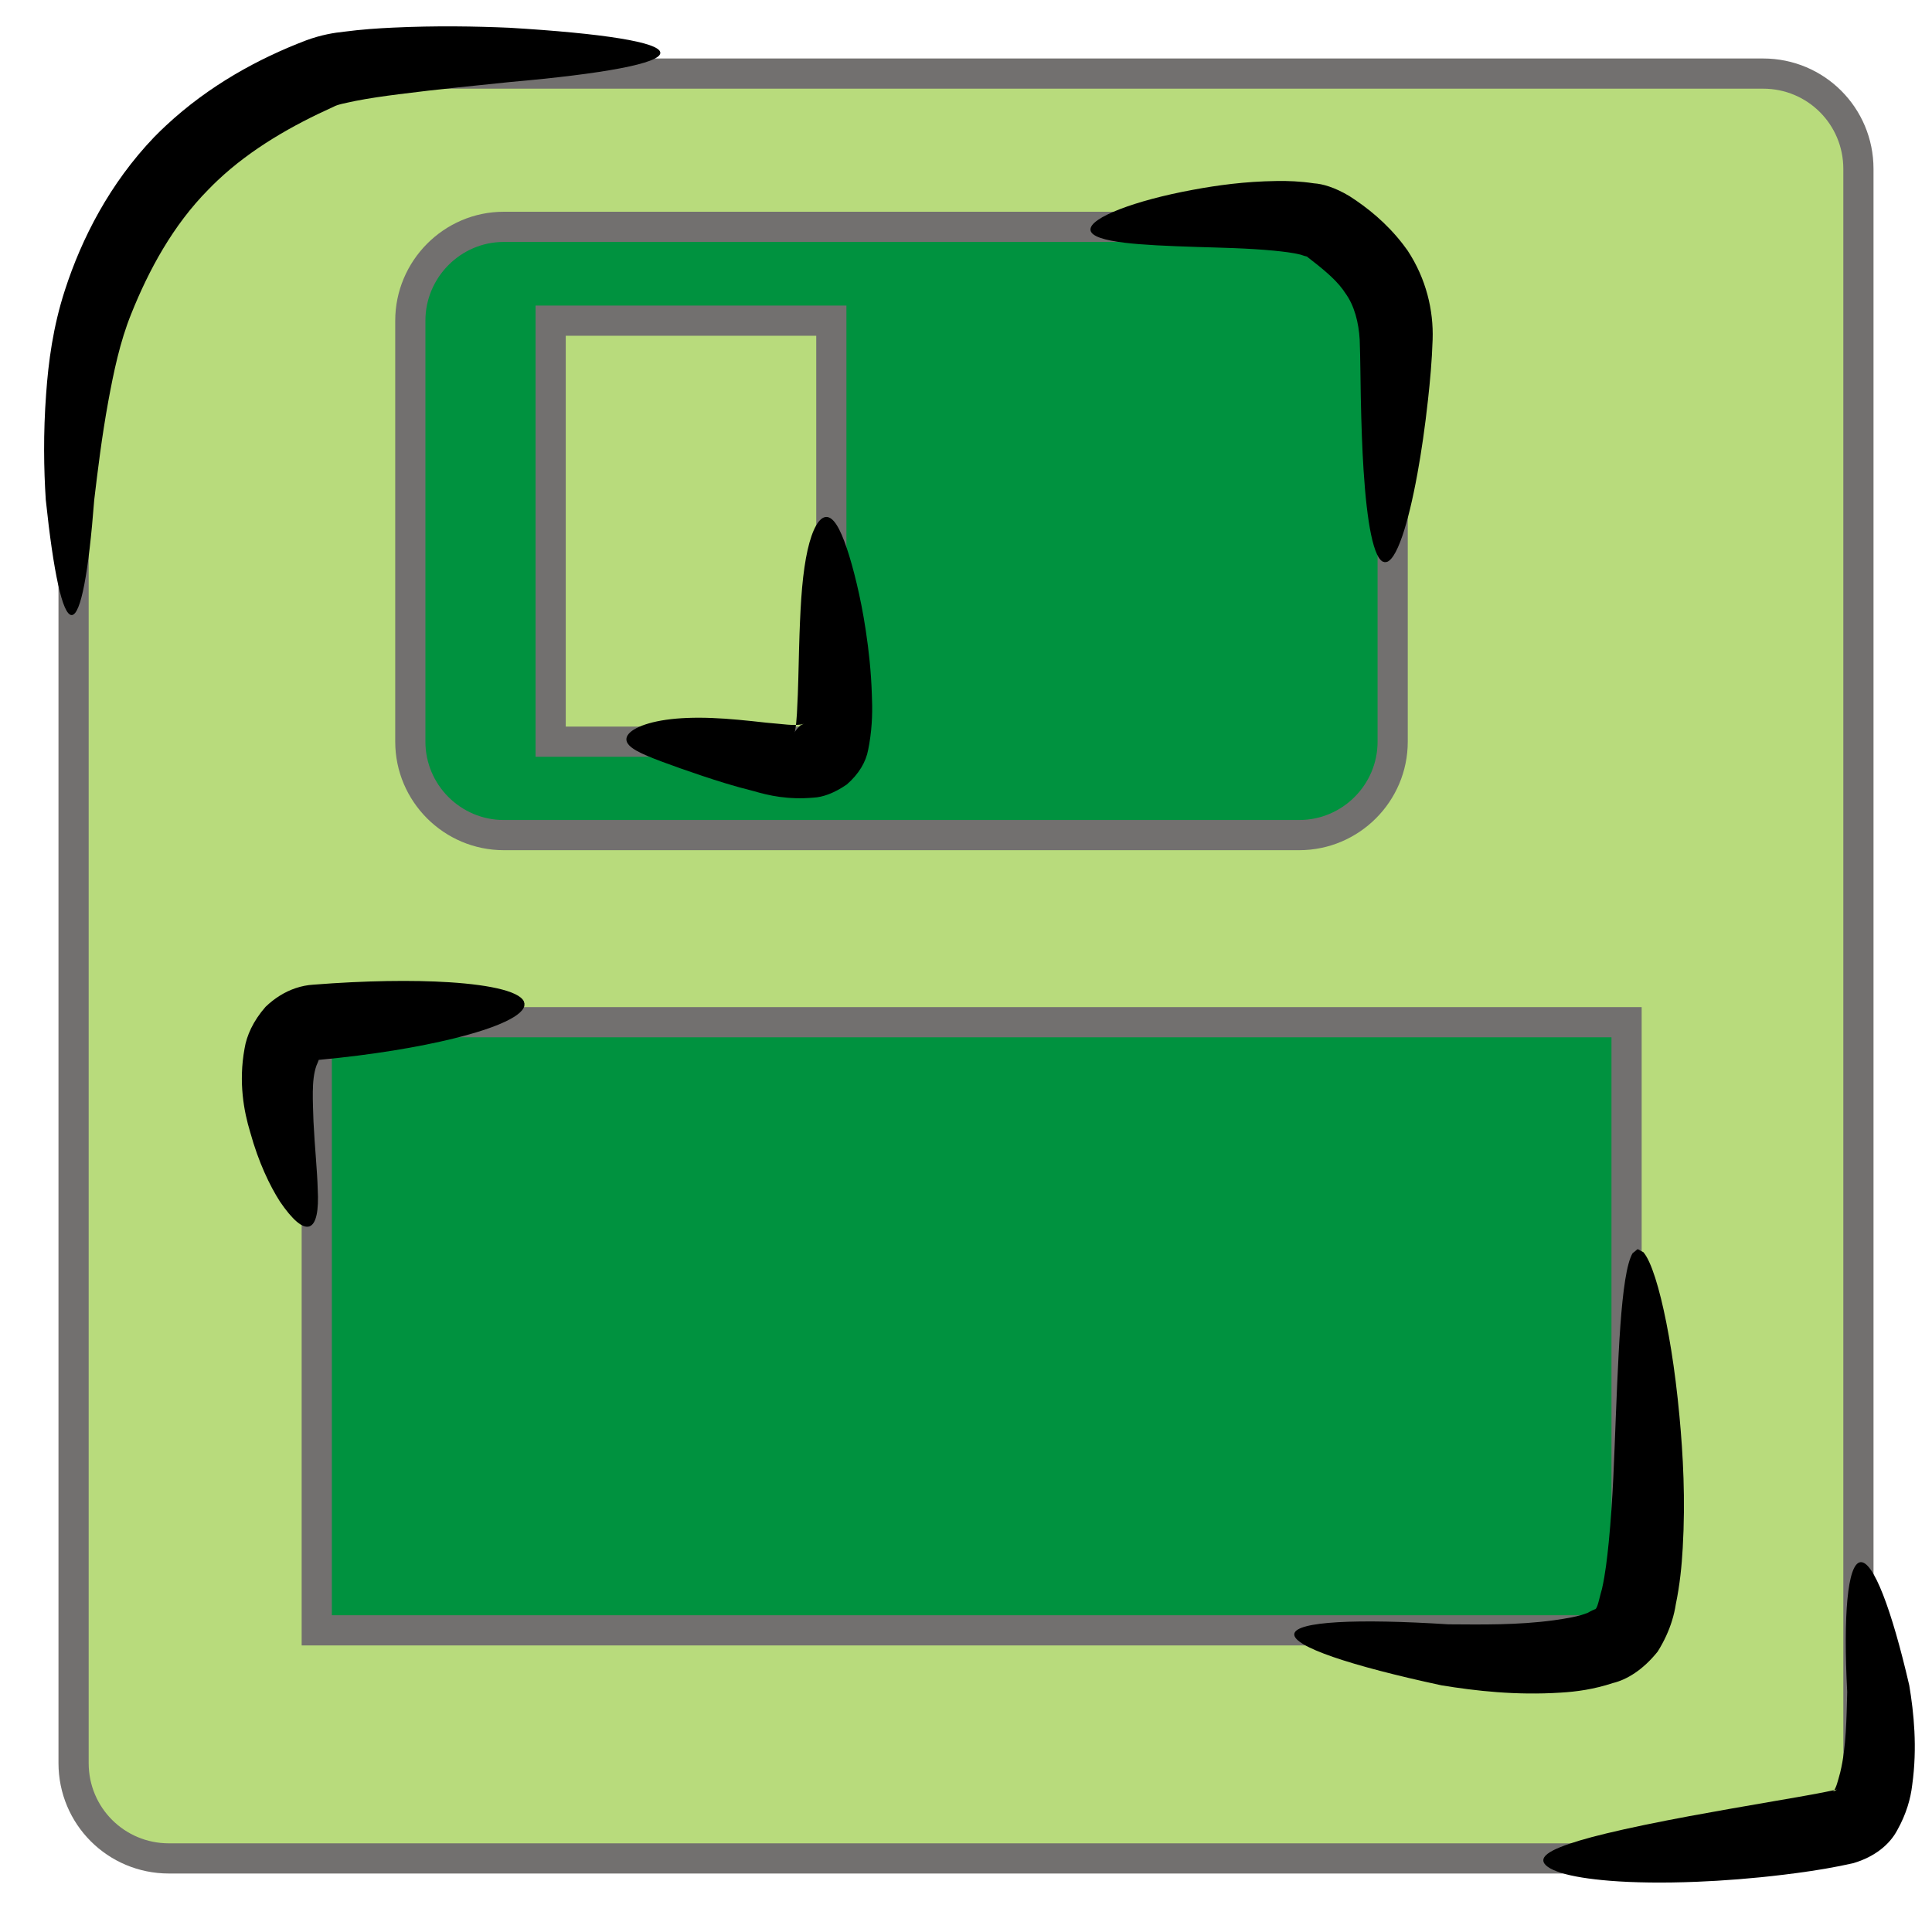 <?xml version="1.0" encoding="UTF-8" standalone="no"?>
<!-- Created with Inkscape (http://www.inkscape.org/) -->

<svg
   xmlns:dc="http://purl.org/dc/elements/1.1/"
   xmlns:cc="http://creativecommons.org/ns#"
   xmlns:rdf="http://www.w3.org/1999/02/22-rdf-syntax-ns#"
   xmlns:svg="http://www.w3.org/2000/svg"
   xmlns="http://www.w3.org/2000/svg"
   xmlns:sodipodi="http://sodipodi.sourceforge.net/DTD/sodipodi-0.dtd"
   xmlns:inkscape="http://www.inkscape.org/namespaces/inkscape"
   id="svg7384"
   version="1.1"
   inkscape:version="0.48.3.1 r9886"
   height="256"
   sodipodi:docname="media-floppy.svg"
   width="256">
  <sodipodi:namedview
     inkscape:cy="125.09409"
     inkscape:current-layer="layer9"
     inkscape:window-width="1918"
     pagecolor="#555753"
     showborder="true"
     showguides="true"
     inkscape:snap-nodes="true"
     objecttolerance="10"
     showgrid="false"
     inkscape:object-nodes="true"
     inkscape:pageshadow="2"
     inkscape:guide-bbox="true"
     inkscape:window-x="0"
     inkscape:snap-bbox="true"
     bordercolor="#666666"
     id="namedview88"
     inkscape:window-maximized="1"
     inkscape:snap-global="true"
     inkscape:window-y="25"
     gridtolerance="10"
     inkscape:zoom="2"
     inkscape:window-height="1032"
     borderopacity="1"
     guidetolerance="10"
     inkscape:cx="-79.86802"
     inkscape:bbox-paths="false"
     inkscape:snap-grids="true"
     inkscape:pageopacity="0"
     inkscape:snap-to-guides="true">
    <inkscape:grid
       visible="true"
       spacingx="1px"
       type="xygrid"
       spacingy="1px"
       id="grid4866"
       empspacing="2"
       enabled="true"
       snapvisiblegridlinesonly="true" />
  </sodipodi:namedview>
  <title
     id="title9167">Gnome Symbolic Icon Theme</title>
  <defs
     id="defs7386">
    <inkscape:path-effect
       effect="skeletal"
       id="path-effect3949"
       is_visible="true"
       pattern="M 0,5 C 0,2.24 2.24,0 5,0 7.76,0 10,2.24 10,5 10,7.76 7.76,10 5,10 2.24,10 0,7.76 0,5 z"
       copytype="single_stretched"
       prop_scale="1"
       scale_y_rel="false"
       spacing="0"
       normal_offset="0"
       tang_offset="0"
       prop_units="false"
       vertical_pattern="false"
       fuse_tolerance="0" />
    <inkscape:path-effect
       effect="skeletal"
       id="path-effect3945"
       is_visible="true"
       pattern="M 0,5 C 0,2.24 2.24,0 5,0 7.76,0 10,2.24 10,5 10,7.76 7.76,10 5,10 2.24,10 0,7.76 0,5 z"
       copytype="single_stretched"
       prop_scale="1"
       scale_y_rel="false"
       spacing="0"
       normal_offset="0"
       tang_offset="0"
       prop_units="false"
       vertical_pattern="false"
       fuse_tolerance="0" />
    <inkscape:path-effect
       effect="skeletal"
       id="path-effect3941"
       is_visible="true"
       pattern="M 0,5 C 0,2.24 2.24,0 5,0 7.76,0 10,2.24 10,5 10,7.76 7.76,10 5,10 2.24,10 0,7.76 0,5 z"
       copytype="single_stretched"
       prop_scale="1"
       scale_y_rel="false"
       spacing="0"
       normal_offset="0"
       tang_offset="0"
       prop_units="false"
       vertical_pattern="false"
       fuse_tolerance="0" />
    <inkscape:path-effect
       effect="skeletal"
       id="path-effect3933"
       is_visible="true"
       pattern="M 0,5 C 0,2.24 2.24,0 5,0 7.76,0 10,2.24 10,5 10,7.76 7.76,10 5,10 2.24,10 0,7.76 0,5 z"
       copytype="single_stretched"
       prop_scale="1"
       scale_y_rel="false"
       spacing="0"
       normal_offset="0"
       tang_offset="0"
       prop_units="false"
       vertical_pattern="false"
       fuse_tolerance="0" />
    <inkscape:path-effect
       effect="skeletal"
       id="path-effect3929"
       is_visible="true"
       pattern="M 0,5 C 0,2.24 2.24,0 5,0 7.76,0 10,2.24 10,5 10,7.76 7.76,10 5,10 2.24,10 0,7.76 0,5 z"
       copytype="single_stretched"
       prop_scale="1"
       scale_y_rel="false"
       spacing="0"
       normal_offset="0"
       tang_offset="0"
       prop_units="false"
       vertical_pattern="false"
       fuse_tolerance="0" />
    <inkscape:path-effect
       effect="skeletal"
       id="path-effect3925"
       is_visible="true"
       pattern="M 0,5 C 0,2.24 2.24,0 5,0 7.76,0 10,2.24 10,5 10,7.76 7.76,10 5,10 2.24,10 0,7.76 0,5 z"
       copytype="single_stretched"
       prop_scale="1"
       scale_y_rel="false"
       spacing="0"
       normal_offset="0"
       tang_offset="0"
       prop_units="false"
       vertical_pattern="false"
       fuse_tolerance="0" />
    <style
       type="text/css"
       id="style6754">
   
    .str1 {stroke:#1F1A17;stroke-width:1.055}
    .str2 {stroke:#1F1A17;stroke-width:2.768}
    .str0 {stroke:#72706F;stroke-width:4.152}
    .fil3 {fill:none}
    .fil1 {fill:#00923F}
    .fil2 {fill:#1F1A17}
    .fil0 {fill:#B8DB7C}
   
  </style>
    <style
       type="text/css"
       id="style6675">
   
    .str1 {stroke:#1F1A17;stroke-width:1.055}
    .str2 {stroke:#1F1A17;stroke-width:2.768}
    .str0 {stroke:#72706F;stroke-width:4.152}
    .fil3 {fill:none}
    .fil1 {fill:#00923F}
    .fil2 {fill:#1F1A17}
    .fil0 {fill:#B8DB7C}
   
  </style>
    <style
       type="text/css"
       id="style6561">
   
    .str1 {stroke:#1F1A17;stroke-width:2.768}
    .str0 {stroke:#72706F;stroke-width:4.152}
    .fil2 {fill:none}
    .fil3 {fill:#00923F}
    .fil1 {fill:#1F1A17}
    .fil0 {fill:#B8DB7C}
   
  </style>
    <style
       type="text/css"
       id="style6510">
   
    .str1 {stroke:#1F1A17;stroke-width:2.768}
    .str0 {stroke:#72706F;stroke-width:4.152}
    .fil2 {fill:none}
    .fil3 {fill:#00923F}
    .fil1 {fill:#1F1A17}
    .fil0 {fill:#B8DB7C}
   
  </style>
    <style
       type="text/css"
       id="style6355">
   
    .str1 {stroke:#1F1A17;stroke-width:1.384}
    .str2 {stroke:#1F1A17;stroke-width:2.768}
    .str0 {stroke:#72706F;stroke-width:4.152}
    .fil2 {fill:none}
    .fil0 {fill:#00923F}
    .fil1 {fill:#1F1A17}
    .fil3 {fill:#B8DB7C}
   
  </style>
    <style
       type="text/css"
       id="style6304">
   
    .str1 {stroke:#1F1A17;stroke-width:2.768}
    .str0 {stroke:#72706F;stroke-width:4.152}
    .fil2 {fill:none}
    .fil1 {fill:#1F1A17}
    .fil0 {fill:#B8DB7C}
    .fil3 {fill:#00923F;fill-rule:nonzero}
   
  </style>
    <style
       type="text/css"
       id="style6267">
   
    .str1 {stroke:#1F1A17;stroke-width:2.768}
    .str0 {stroke:#72706F;stroke-width:4.152}
    .fil3 {fill:none}
    .fil1 {fill:#00923F}
    .fil2 {fill:#1F1A17}
    .fil0 {fill:#B8DB7C}
   
  </style>
    <style
       type="text/css"
       id="style6200">
   
    .str1 {stroke:#1F1A17;stroke-width:2.768}
    .str0 {stroke:#72706F;stroke-width:4.152}
    .fil1 {fill:none}
    .fil3 {fill:#00923F}
    .fil2 {fill:#1F1A17}
    .fil0 {fill:#B8DB7C}
   
  </style>
    <style
       type="text/css"
       id="style5757">
   
    .str1 {stroke:#1F1A17;stroke-width:1.384}
    .str2 {stroke:#1F1A17;stroke-width:2.768}
    .str0 {stroke:#72706F;stroke-width:4.152}
    .str4 {stroke:#1F1A17;stroke-width:0.896}
    .str3 {stroke:#72706F;stroke-width:1.343}
    .fil2 {fill:none}
    .fil0 {fill:#00923F}
    .fil1 {fill:#1F1A17}
    .fil3 {fill:#B8DB7C}
    .fil5 {fill:#1F1A17;fill-rule:nonzero}
    .fil4 {fill:#72706F;fill-rule:nonzero}
    .fil6 {fill:#B8DB7C;fill-rule:nonzero}
   
  </style>
    <style
       type="text/css"
       id="style5720">
   
    .str2 {stroke:#1F1A17;stroke-width:1.055}
    .str1 {stroke:#1F1A17;stroke-width:2.768}
    .str0 {stroke:#72706F;stroke-width:4.152}
    .fil2 {fill:none}
    .fil3 {fill:#00923F}
    .fil1 {fill:#1F1A17}
    .fil0 {fill:#B8DB7C}
   
  </style>
    <style
       type="text/css"
       id="style5669">
   
    .str1 {stroke:#1F1A17;stroke-width:1.384}
    .str2 {stroke:#1F1A17;stroke-width:2.768}
    .str0 {stroke:#72706F;stroke-width:4.152}
    .fil2 {fill:none}
    .fil0 {fill:#00923F}
    .fil1 {fill:#1F1A17}
    .fil3 {fill:#B8DB7C}
   
  </style>
    <style
       type="text/css"
       id="style5553">
   
    .str1 {stroke:#1F1A17;stroke-width:1.384}
    .str2 {stroke:#1F1A17;stroke-width:2.768}
    .str0 {stroke:#72706F;stroke-width:4.152}
    .str4 {stroke:#1F1A17;stroke-width:0.896}
    .str3 {stroke:#72706F;stroke-width:1.343}
    .fil2 {fill:none}
    .fil0 {fill:#00923F}
    .fil1 {fill:#1F1A17}
    .fil3 {fill:#B8DB7C}
    .fil5 {fill:#1F1A17;fill-rule:nonzero}
    .fil4 {fill:#72706F;fill-rule:nonzero}
    .fil6 {fill:#B8DB7C;fill-rule:nonzero}
   
  </style>
    <style
       type="text/css"
       id="style5323">
   
    .str1 {stroke:#1F1A17;stroke-width:2.768}
    .str0 {stroke:#72706F;stroke-width:4.152}
    .fil2 {fill:none}
    .fil3 {fill:#00923F}
    .fil1 {fill:#1F1A17}
    .fil0 {fill:#B8DB7C}
   
  </style>
    <style
       type="text/css"
       id="style5252">
   
    .str2 {stroke:#1F1A17;stroke-width:1.055}
    .str1 {stroke:#1F1A17;stroke-width:2.768}
    .str0 {stroke:#72706F;stroke-width:4.152}
    .fil2 {fill:none}
    .fil3 {fill:#00923F}
    .fil1 {fill:#1F1A17}
    .fil0 {fill:#B8DB7C}
   
  </style>
    <style
       type="text/css"
       id="style5138">
   
    .str1 {stroke:#1F1A17;stroke-width:2.768}
    .str0 {stroke:#72706F;stroke-width:4.152}
    .fil2 {fill:none}
    .fil3 {fill:#00923F}
    .fil1 {fill:#1F1A17}
    .fil0 {fill:#B8DB7C}
   
  </style>
    <style
       type="text/css"
       id="style5094">
   
    .str1 {stroke:#1F1A17;stroke-width:2.768}
    .str0 {stroke:#72706F;stroke-width:4.152}
    .fil2 {fill:none}
    .fil3 {fill:#00923F}
    .fil1 {fill:#1F1A17}
    .fil0 {fill:#B8DB7C}
   
  </style>
    <style
       type="text/css"
       id="style4976">
   
    .str1 {stroke:#1F1A17;stroke-width:2.768}
    .str0 {stroke:#72706F;stroke-width:4.152}
    .fil2 {fill:none}
    .fil3 {fill:#00923F}
    .fil1 {fill:#1F1A17}
    .fil0 {fill:#B8DB7C}
   
  </style>
    <style
       type="text/css"
       id="style4790">
   
    .str0 {stroke:#1F1A17;stroke-width:1.842}
    .str1 {stroke:#72706F;stroke-width:2.764}
    .fil3 {fill:none}
    .fil4 {fill:#00923F}
    .fil2 {fill:#1F1A17}
    .fil0 {fill:#B8DB7C}
    .fil1 {fill:#72706F;fill-rule:nonzero}
   
  </style>
    <style
       type="text/css"
       id="style4604">
   
    .str0 {stroke:#1F1A17;stroke-width:1.842}
    .str1 {stroke:#72706F;stroke-width:2.764}
    .fil3 {fill:none}
    .fil4 {fill:#00923F}
    .fil2 {fill:#1F1A17}
    .fil0 {fill:#B8DB7C}
    .fil1 {fill:#72706F;fill-rule:nonzero}
   
  </style>
    <style
       type="text/css"
       id="style4418">
   
    .str0 {stroke:#1F1A17;stroke-width:1.842}
    .str1 {stroke:#72706F;stroke-width:2.764}
    .fil3 {fill:none}
    .fil4 {fill:#00923F}
    .fil2 {fill:#1F1A17}
    .fil0 {fill:#B8DB7C}
    .fil1 {fill:#72706F;fill-rule:nonzero}
   
  </style>
    <style
       type="text/css"
       id="style4232">
   
    .str0 {stroke:#1F1A17;stroke-width:1.842}
    .str1 {stroke:#72706F;stroke-width:2.764}
    .fil3 {fill:none}
    .fil4 {fill:#00923F}
    .fil2 {fill:#1F1A17}
    .fil0 {fill:#B8DB7C}
    .fil1 {fill:#72706F;fill-rule:nonzero}
   
  </style>
    <style
       type="text/css"
       id="style4181">
   
    .str1 {stroke:#1F1A17;stroke-width:2.768}
    .str0 {stroke:#72706F;stroke-width:4.152}
    .fil2 {fill:none}
    .fil3 {fill:#00923F}
    .fil1 {fill:#1F1A17}
    .fil0 {fill:#B8DB7C}
   
  </style>
    <style
       type="text/css"
       id="style4130">
   
    .str1 {stroke:#1F1A17;stroke-width:2.768}
    .str0 {stroke:#72706F;stroke-width:4.152}
    .fil2 {fill:none}
    .fil3 {fill:#00923F}
    .fil1 {fill:#1F1A17}
    .fil0 {fill:#B8DB7C}
   
  </style>
    <style
       type="text/css"
       id="style4086">
   
    .str1 {stroke:#1F1A17;stroke-width:2.344}
    .str0 {stroke:#72706F;stroke-width:3.516}
    .fil3 {fill:none}
    .fil2 {fill:#1F1A17}
    .fil0 {fill:#00923F;fill-rule:nonzero}
    .fil1 {fill:#B8DB7C;fill-rule:nonzero}
   
  </style>
    <style
       type="text/css"
       id="style4042">
   
    .str1 {stroke:#1F1A17;stroke-width:2.768}
    .str0 {stroke:#72706F;stroke-width:4.152}
    .fil2 {fill:none}
    .fil3 {fill:#00923F}
    .fil1 {fill:#1F1A17}
    .fil0 {fill:#B8DB7C}
   
  </style>
    <style
       type="text/css"
       id="style3998">
   
    .str1 {stroke:#1F1A17;stroke-width:2.768}
    .str0 {stroke:#72706F;stroke-width:4.152}
    .fil2 {fill:none}
    .fil3 {fill:#00923F}
    .fil1 {fill:#1F1A17}
    .fil0 {fill:#B8DB7C}
   
  </style>
    <style
       type="text/css"
       id="style3926">
   
    .str2 {stroke:#1F1A17;stroke-width:1.055}
    .str3 {stroke:#1F1A17;stroke-width:1.384}
    .str1 {stroke:#1F1A17;stroke-width:2.768}
    .str0 {stroke:#72706F;stroke-width:4.152}
    .fil0 {fill:none}
    .fil3 {fill:#00923F}
    .fil1 {fill:#1F1A17}
    .fil2 {fill:#B8DB7C}
   
  </style>
    <style
       type="text/css"
       id="style3858">
   
    .str1 {stroke:#1F1A17;stroke-width:2.768}
    .str0 {stroke:#72706F;stroke-width:4.152}
    .fil1 {fill:none}
    .fil3 {fill:#00923F}
    .fil2 {fill:#1F1A17}
    .fil0 {fill:#B8DB7C}
   
  </style>
    <style
       type="text/css"
       id="style3804">
   
    .str1 {stroke:#1F1A17;stroke-width:2.768}
    .str0 {stroke:#72706F;stroke-width:4.152}
    .fil1 {fill:none}
    .fil3 {fill:#00923F}
    .fil2 {fill:#1F1A17}
    .fil0 {fill:#B8DB7C}
   
  </style>
    <style
       type="text/css"
       id="style3714">
   
    .str3 {stroke:#1F1A17;stroke-width:1.055}
    .str1 {stroke:#72706F;stroke-width:2.442}
    .str2 {stroke:#1F1A17;stroke-width:2.768}
    .str0 {stroke:#72706F;stroke-width:4.152}
    .fil3 {fill:none}
    .fil1 {fill:#00923F}
    .fil2 {fill:#1F1A17}
    .fil0 {fill:#B8DB7C}
   
  </style>
    <style
       type="text/css"
       id="style3646">
   
    .str1 {stroke:#1F1A17;stroke-width:2.768}
    .str0 {stroke:#72706F;stroke-width:4.152}
    .fil1 {fill:none}
    .fil3 {fill:#00923F}
    .fil2 {fill:#1F1A17}
    .fil0 {fill:#B8DB7C}
   
  </style>
    <style
       type="text/css"
       id="style3592">
   
    .str1 {stroke:#1F1A17;stroke-width:2.768}
    .str0 {stroke:#72706F;stroke-width:4.152}
    .fil1 {fill:none}
    .fil3 {fill:#00923F}
    .fil2 {fill:#1F1A17}
    .fil0 {fill:#B8DB7C}
   
  </style>
    <style
       type="text/css"
       id="style3502">
   
    .str3 {stroke:#1F1A17;stroke-width:1.055}
    .str1 {stroke:#72706F;stroke-width:2.442}
    .str2 {stroke:#1F1A17;stroke-width:2.768}
    .str0 {stroke:#72706F;stroke-width:4.152}
    .fil3 {fill:none}
    .fil1 {fill:#00923F}
    .fil2 {fill:#1F1A17}
    .fil0 {fill:#B8DB7C}
   
  </style>
    <style
       type="text/css"
       id="style3435">
   
    .str1 {stroke:#1F1A17;stroke-width:2.768}
    .str0 {stroke:#72706F;stroke-width:4.152}
    .fil1 {fill:none}
    .fil3 {fill:#00923F}
    .fil2 {fill:#1F1A17}
    .fil0 {fill:#B8DB7C}
   
  </style>
    <style
       type="text/css"
       id="style3319">
   
    .str1 {stroke:#1F1A17;stroke-width:1.384}
    .str2 {stroke:#1F1A17;stroke-width:2.768}
    .str0 {stroke:#72706F;stroke-width:4.152}
    .str4 {stroke:#1F1A17;stroke-width:0.896}
    .str3 {stroke:#72706F;stroke-width:1.343}
    .fil2 {fill:none}
    .fil0 {fill:#00923F}
    .fil1 {fill:#1F1A17}
    .fil3 {fill:#B8DB7C}
    .fil5 {fill:#1F1A17;fill-rule:nonzero}
    .fil4 {fill:#72706F;fill-rule:nonzero}
    .fil6 {fill:#B8DB7C;fill-rule:nonzero}
   
  </style>
    <style
       type="text/css"
       id="style3203">
   
    .str1 {stroke:#1F1A17;stroke-width:1.384}
    .str2 {stroke:#1F1A17;stroke-width:2.768}
    .str0 {stroke:#72706F;stroke-width:4.152}
    .str4 {stroke:#1F1A17;stroke-width:0.896}
    .str3 {stroke:#72706F;stroke-width:1.343}
    .fil2 {fill:none}
    .fil0 {fill:#00923F}
    .fil1 {fill:#1F1A17}
    .fil3 {fill:#B8DB7C}
    .fil5 {fill:#1F1A17;fill-rule:nonzero}
    .fil4 {fill:#72706F;fill-rule:nonzero}
    .fil6 {fill:#B8DB7C;fill-rule:nonzero}
   
  </style>
    <style
       type="text/css"
       id="style3135">
   
    .str1 {stroke:#1F1A17;stroke-width:2.768}
    .str0 {stroke:#72706F;stroke-width:4.152}
    .fil1 {fill:none}
    .fil3 {fill:#00923F}
    .fil2 {fill:#1F1A17}
    .fil0 {fill:#B8DB7C}
   
  </style>
    <style
       type="text/css"
       id="style3081">
   
    .str1 {stroke:#1F1A17;stroke-width:2.768}
    .str0 {stroke:#72706F;stroke-width:4.152}
    .fil1 {fill:none}
    .fil3 {fill:#00923F}
    .fil2 {fill:#1F1A17}
    .fil0 {fill:#B8DB7C}
   
  </style>
    <style
       type="text/css"
       id="style2991">
   
    .str3 {stroke:#1F1A17;stroke-width:1.055}
    .str1 {stroke:#72706F;stroke-width:2.442}
    .str2 {stroke:#1F1A17;stroke-width:2.768}
    .str0 {stroke:#72706F;stroke-width:4.152}
    .fil3 {fill:none}
    .fil1 {fill:#00923F}
    .fil2 {fill:#1F1A17}
    .fil0 {fill:#B8DB7C}
   
  </style>
  </defs>
  <g
     transform="translate(-281,-17)"
     inkscape:groupmode="layer"
     id="layer9"
     inkscape:label="status"
     style="display:inline">
    <path
       style="fill:#b8db7c;fill-opacity:1;stroke:#72706f;stroke-width:4;stroke-miterlimit:4;stroke-opacity:1;stroke-dashoffset:0;stroke-dasharray:none"
       d="m 323.377,26.75 191.246,0 c 6.995,0 12.627,5.632 12.627,12.627 l 0,211.246 c 0,6.995 -5.632,12.627 -12.627,12.627 l -211.246,0 c -6.995,0 -12.627,-5.632 -12.627,-12.627 l 0,-191.246 C 290.75,52.382 316.382,26.75 323.377,26.75 z"
       id="rect3858"
       inkscape:connector-curvature="0"
       sodipodi:nodetypes="sssssssss" />
    <path
       style="fill:#00923f;fill-opacity:1;fill-rule:nonzero;stroke:#72706f;stroke-width:4;stroke-miterlimit:4;stroke-opacity:1;stroke-dasharray:none"
       d="m 496.529,152.448 -173.557,0 0,80.58 173.557,0 0,-80.58 z"
       id="path17"
       sodipodi:nodetypes="ccccc"
       inkscape:connector-curvature="0" />
    <path
       style="fill:#00923f;fill-opacity:1;fill-rule:nonzero;stroke:#72706f;stroke-width:4;stroke-miterlimit:4;stroke-opacity:1;stroke-dasharray:none"
       d="m 347.749,47.058 c -6.818,0 -12.38,5.612 -12.38,12.43 l 0,55.786 c 0,6.818 5.562,12.38 12.38,12.38 l 105.407,0 c 6.818,0 12.38,-5.562 12.38,-12.38 l 0,-55.786 c 0,-6.818 -5.562,-12.43 -12.38,-12.43 l -105.407,0 z m 6.215,12.43 37.191,0 0,55.786 -37.191,0 0,-55.786 z"
       id="path13"
       inkscape:connector-curvature="0" />
    <path
       style="fill:#000000;fill-rule:evenodd;stroke:none"
       d="M 9.5,81.5 C 8.279,81.518 7.074,75.789 6.065,66.217 5.807,62.196 5.719,57.46 6.116,52.146 6.413,47.985 7.012,43.334 8.609,38.422 c 5e-7,-2e-6 1.1e-6,-4e-6 1.6e-6,-5e-6 1.112,-3.431 2.591,-6.949 4.533,-10.389 1.942,-3.44 4.347,-6.801 7.297,-9.879 0.506,-0.517 1.025,-1.022 1.555,-1.516 5.709,-5.322 12.278,-8.89 18.565,-11.287 2.002,-0.74 3.714,-1.015 5.066,-1.154 2.255,-0.296 4.399,-0.442 6.425,-0.536 5.745,-0.271 10.943,-0.177 15.473,0.018 12.312,0.741 19.95,1.909 19.977,3.315 0,3e-7 0,6e-7 0,9e-7 0,1e-7 0,3e-7 0,5e-7 0,10e-8 0,3e-7 0,4e-7 0,3e-7 0,6e-7 0,9e-7 0,2e-7 0,3e-7 0,5e-7 0,1e-7 0,2e-7 0,4e-7 0,6e-7 0,1.5e-6 0,2.4e-6 0,5e-7 0,1e-6 0,1.5e-6 0,4e-7 0,9e-7 0,1.4e-6 0,9e-7 0,1.8e-6 0,2.7e-6 C 87.5,7 87.5,7 87.5,7 c 0,0 7e-6,2.2e-6 2e-6,0.006 0,9e-7 0,1.8e-6 0,2.7e-6 0,5e-7 0,9e-7 0,1.4e-6 0,5e-7 0,1e-6 0,1.5e-6 0,9e-7 0,1.8e-6 0,2.7e-6 0,-2e-7 0,0 0,1e-7 0,10e-8 0,3e-7 0,4e-7 0,3e-7 0,6e-7 0,9e-7 0,2e-7 0,3e-7 0,5e-7 0,2e-7 0,3e-7 0,5e-7 0,3e-7 0,6e-7 0,9e-7 -0.015,1.406 -7.627,2.78 -19.819,3.853 -4.448,0.47 -9.476,0.937 -14.865,1.632 -1.919,0.248 -3.838,0.513 -5.715,0.882 -1.31,0.289 -2.337,0.453 -2.906,0.776 -5.41,2.437 -10.882,5.529 -15.374,9.771 -0.417,0.394 -0.822,0.795 -1.216,1.203 -4.68,4.724 -7.888,10.651 -10.213,16.455 0,2e-6 -1e-6,3e-6 -1e-6,4e-6 -1.516,3.752 -2.336,7.762 -3.045,11.603 -0.873,4.789 -1.405,9.222 -1.863,13.07 -0.728,9.482 -1.762,15.231 -2.984,15.249 z"
       id="path3923"
       inkscape:path-effect="#path-effect3925"
       inkscape:original-d="M 9.5,81.5 C 9.5,81.5 7.7309252,54.666441 13,40 18.345884,25.119761 27.25366,16 42.37683,9.75 49.516147,6.7995122 87.5,7 87.5,7"
       inkscape:connector-curvature="0"
       transform="translate(281,17)"
       sodipodi:nodetypes="cssc" />
    <path
       style="fill:#000000;fill-rule:evenodd;stroke:none"
       d="m 246.5,207 c 1.703,-0.241 4.151,6.219 6.488,16.321 0.308,1.843 0.572,3.871 0.681,6.081 0.108,2.21 0.061,4.602 -0.296,7.152 -0.2,1.712 -0.747,3.759 -1.979,5.959 -1.01,1.9 -2.966,3.518 -5.81,4.363 -0.592,0.134 -1.186,0.26 -1.781,0.378 -2.585,0.514 -5.077,0.865 -7.44,1.151 -4.117,0.503 -8.011,0.797 -11.563,0.941 -4.401,0.178 -8.31,0.12 -11.487,-0.134 0,0 0,0 0,0 -2.721,-0.219 -4.956,-0.577 -6.478,-1.057 C 205.311,247.676 204.5,247.095 204.5,246.5 c 0,-0.595 0.797,-1.157 2.222,-1.734 1.425,-0.577 3.477,-1.191 6.107,-1.822 0,0 0,0 0,0 3.027,-0.733 6.754,-1.5 10.997,-2.291 3.425,-0.638 7.166,-1.284 11.108,-1.966 2.302,-0.4 4.625,-0.784 6.919,-1.24 0.528,-0.105 1.049,-0.213 1.564,-0.324 -0.553,0.336 -0.659,0.262 -0.472,0.21 0.365,-0.406 0.579,-1.33 0.9,-2.503 0.413,-1.71 0.61,-3.492 0.725,-5.285 0.115,-1.793 0.15,-3.595 0.195,-5.342 -0.53,-10.126 0.033,-16.963 1.736,-17.204 z"
       id="path3927"
       inkscape:path-effect="#path-effect3929"
       inkscape:original-d="m 246.5,207 c 0,0 7,33 -2,35 -9,2 -31.5,4.5 -40,4.5"
       inkscape:connector-curvature="0"
       transform="translate(281,17)" />
    <path
       style="fill:#000000;fill-rule:evenodd;stroke:none"
       d="m 41,162.5 c -0.915,0.313 -2.283,-0.902 -3.907,-3.287 -1.349,-2.112 -2.834,-5.192 -3.936,-9.179 -0.433,-1.426 -0.815,-3.058 -0.998,-4.908 -0.183,-1.85 -0.167,-3.919 0.245,-6.179 0.273,-1.703 1.123,-3.642 2.785,-5.536 1.207,-1.164 2.565,-1.996 3.984,-2.474 0.786,-0.265 1.582,-0.418 2.371,-0.464 6.847,-0.537 13.117,-0.629 17.978,-0.319 0,0 0,0 0,0 2.903,0.185 5.302,0.512 7.02,0.967 0,0 0,0 0,0 0.901,0.239 1.615,0.513 2.116,0.821 0,0 0,0 0,0 0.255,0.157 0.455,0.322 0.596,0.496 0,0 0,0 0,0 0,0 0,0 0,0 0.071,0.088 0.128,0.178 0.169,0.269 0,0 1e-6,0 1e-6,0 0,0 0,0 0,0 0.029,0.142 0.048,0.215 0.06,0.253 0,0 0,0 0,0 0.012,0.037 0.017,0.04 0.017,0.04 0,0 0,0 0,0 0,0 0,0 0,0 10e-7,0 10e-7,0 10e-7,0 0,0 0,0 0,0 0,0 0,0 0,0 0,0 0,0 0,0 6.9e-5,2e-5 5.2e-5,2e-5 5.2e-5,2e-5 0,0 1.7e-5,0 -4.8e-5,3e-5 0,0 0,0 0,0 0,0 0,0 0,0 0,0 0,0 0,0 0,0 0,0 0,0 0,0 0,0 0,0 0,0 0,0 0,0 -6.87e-4,3.5e-4 -0.005,0.004 -0.01,0.043 0,0 0,0 0,0 -0.005,0.039 -0.011,0.115 -0.014,0.26 0,0 0,0 0,0 0,0 0,0 0,0 -0.024,0.098 -0.063,0.196 -0.117,0.295 0,0 0,0 0,0 0,0 0,0 0,0 -0.108,0.197 -0.275,0.395 -0.497,0.596 0,0 0,0 0,0 -0.438,0.393 -1.091,0.791 -1.935,1.188 0,0 0,0 0,0 -1.609,0.757 -3.913,1.508 -6.738,2.206 0,0 0,0 0,0 -4.73,1.169 -10.927,2.195 -17.789,2.837 -0.059,0.027 -0.113,0.04 -0.147,0.041 -0.062,8.3e-4 -0.058,-0.041 0.088,-0.112 -0.047,-0.135 -0.14,0.25 -0.409,0.842 -0.358,1.001 -0.462,2.176 -0.482,3.44 -0.019,1.264 0.047,2.617 0.088,3.968 0.174,3.489 0.504,6.586 0.562,8.971 0.155,2.82 -0.186,4.613 -1.1,4.926 z"
       id="path3931"
       inkscape:path-effect="#path-effect3933"
       inkscape:original-d="m 41,162.5 c 0,0 -10.05704,-26.10304 0.97148,-27.05152 C 53,134.5 69.5,133 69.5,133"
       inkscape:connector-curvature="0"
       transform="translate(281,17)" />
    <path
       style="fill:#000000;fill-rule:evenodd;stroke:none"
       d="m 83,98 c -0.021,-0.519 0.426,-1.045 1.321,-1.512 0.894,-0.467 2.237,-0.868 3.939,-1.113 1.703,-0.245 3.763,-0.327 6.035,-0.24 2.272,0.086 4.753,0.343 7.287,0.628 2.077,0.156 3.8,0.486 4.834,0.164 0.205,-0.142 0.137,-0.037 -0.389,0.212 -0.498,0.514 -0.76,0.819 -0.76,1.089 0.032,-0.135 0.061,-0.273 0.087,-0.415 0.251,-1.351 0.271,-2.986 0.36,-4.784 0.102,-2.736 0.133,-5.412 0.222,-7.925 0.08,-2.235 0.178,-4.347 0.348,-6.248 0.17,-1.901 0.413,-3.589 0.728,-4.983 C 107.642,70.084 108.549,68.5 109.5,68.5 c 0.951,0 1.822,1.528 2.701,4.131 0.44,1.302 0.885,2.878 1.32,4.71 0.435,1.831 0.861,3.919 1.206,6.251 0.383,2.537 0.701,5.363 0.798,8.441 0.086,1.865 0.082,4.049 -0.337,6.508 -0.044,0.259 -0.093,0.52 -0.146,0.782 -0.295,1.649 -1.257,3.255 -2.841,4.627 -1.678,1.159 -3.197,1.683 -4.414,1.741 -3.371,0.296 -5.944,-0.283 -7.849,-0.848 -2.652,-0.654 -4.976,-1.399 -7.001,-2.077 -2.025,-0.678 -3.754,-1.292 -5.197,-1.83 C 86.298,100.398 85.139,99.929 84.32,99.461 83.5,98.993 83.021,98.519 83,98 z"
       id="path3939"
       inkscape:path-effect="#path-effect3941"
       inkscape:original-d="m 83,98 c 12.5,-0.5 25.8092,6.5485 27.1546,0.27425 C 111.5,92 109.5,76 109.5,68.5"
       inkscape:connector-curvature="0"
       transform="translate(281,17)" />
    <path
       style="fill:#000000;fill-rule:evenodd;stroke:none"
       d="m 171.5,216.5 c 0.231,-1.662 8.304,-2.04 20.43,-1.268 4.368,0.029 9.153,0.114 13.956,-0.536 1.715,-0.246 3.277,-0.492 4.523,-1.001 0.823,-0.498 1.351,-0.577 0.996,-0.477 0.192,-0.171 0.321,-0.603 0.486,-1.243 0.106,-0.414 0.227,-0.911 0.387,-1.469 0.434,-1.935 0.672,-4.003 0.886,-6.132 0,0 0,0 0,0 0.575,-5.833 0.728,-11.445 0.932,-16.492 0,0 0,0 0,0 0.25,-6.247 0.487,-11.548 0.886,-15.421 0,0 0,0 0,0 0.218,-2.12 0.482,-3.809 0.804,-4.994 0,0 0,0 0,0 0.166,-0.611 0.348,-1.087 0.547,-1.419 0,0 0,0 0,0 0,0 0,0 0,0 0.256,-0.182 0.404,-0.316 0.496,-0.406 0,0 0,0 0,0 0,0 0,0 0,0 0.085,-0.049 0.128,-0.084 0.15,-0.107 0,0 0,0 0,0 0.011,-0.011 0.016,-0.02 0.018,-0.026 0.002,-0.009 0.002,-0.009 0.002,-0.009 0,0 1e-5,-1e-5 0.003,-2.8e-4 0.004,0.014 0.011,0.021 0.024,0.03 0,0 0,0 0,0 0.025,0.019 0.074,0.045 0.167,0.078 0,0 0,0 0,0 0,0 0,0 0,0 0.107,0.072 0.277,0.179 0.561,0.313 0,0 0,0 0,0 0,0 0,0 0,0 0.255,0.293 0.517,0.735 0.783,1.315 0,0 0,0 0,0 0.515,1.124 1.046,2.77 1.561,4.864 0,0 0,0 0,0 0.941,3.824 1.845,9.152 2.438,15.552 0,0 0,0 0,0 0.481,5.138 0.805,11.038 0.432,17.478 0,0 0,0 0,0 -0.13,2.335 -0.375,4.841 -0.922,7.472 -0.102,0.665 -0.265,1.407 -0.517,2.21 -0.389,1.241 -0.987,2.608 -1.877,4.026 -1.966,2.463 -4.123,3.735 -5.926,4.172 -2.506,0.828 -4.844,1.151 -6.92,1.27 -5.965,0.385 -11.27,-0.229 -15.785,-0.961 -12.052,-2.589 -19.753,-5.158 -19.522,-6.821 z"
       id="path3943"
       inkscape:path-effect="#path-effect3945"
       inkscape:original-d="m 171.5,216.5 c 0,0 38.55704,7.55702 44.02852,-0.47149 C 221,208 217,165.5 217,165.5"
       inkscape:connector-curvature="0"
       transform="translate(281,17)" />
    <path
       style="fill:#000000;fill-rule:evenodd;stroke:none"
       d="m 144.5,30.5 c -0.008,-0.054 -0.009,-0.109 -0.003,-0.165 0,0 0,0 0,-1e-6 0.006,-0.053 0.018,-0.108 0.036,-0.163 0.036,-0.109 0.097,-0.221 0.182,-0.335 0,0 0,0 0,-1e-6 0,0 0,0 0,0 0.167,-0.225 0.428,-0.459 0.777,-0.699 0,0 0,0 0,0 0.672,-0.464 1.672,-0.953 2.962,-1.447 0,0 0,0 0,0 2.325,-0.889 5.602,-1.803 9.641,-2.546 0,0 0,0 0,0 3.163,-0.588 6.857,-1.105 11.05,-1.16 0,0 0,0 0,0 1.487,-0.026 3.141,0.031 4.955,0.307 0,0 0,0 0,0 1.121,0.067 2.743,0.514 4.709,1.694 2.372,1.521 4.898,3.541 7.086,6.372 0.206,0.267 0.408,0.539 0.606,0.818 2.485,3.762 3.462,7.966 3.33,11.823 0,0 0,0 0,0 -0.093,2.868 -0.344,5.523 -0.613,7.967 0,0 0,0 0,0 0,10e-7 0,2e-6 0,3e-6 0,0 0,0 0,0 -0.396,3.636 -0.88,6.931 -1.401,9.788 0,0 0,0 0,0 -0.631,3.465 -1.319,6.295 -2.014,8.308 0,0 0,0 0,10e-7 -0.38,1.1 -0.762,1.957 -1.139,2.54 0,0 0,0 0,0 -0.195,0.301 -0.389,0.529 -0.58,0.68 0,0 0,0 0,0 0,0 0,0 0,0 -0.097,0.077 -0.194,0.133 -0.29,0.17 0,0 0,0 0,0 0,0 0,0 0,0 -0.142,0.012 -0.216,0.023 -0.254,0.032 0,0 0,0 0,0 -0.037,0.008 -0.04,0.014 -0.041,0.015 0,0 0,0 0,0 0,0 0,0 0,0 0,0 0,0 0,0 0,0 0,0 0,0 0,0 0,0 0,0 0,0 0,0 0,0 0,0 0,0 0,0 0,0 0,0 0,0 0,0 0,0 0,0 0,0 0,0 0,0 -1e-5,5e-5 -1e-5,3.7e-5 -1e-5,3.7e-5 0,0 0,1.3e-5 -1e-5,-3.8e-5 0,0 0,0 0,0 0,0 0,0 0,0 0,0 0,0 0,0 0,0 0,0 0,0 0,0 0,0 0,0 0,0 0,0 0,0 0,0 0,-10e-7 0,-10e-7 0,0 0,0 0,0 0,0 0,0 0,0 0,0 0,0 0,0 -1.1e-4,-7.28e-4 -0.002,-0.007 -0.038,-0.02 0,0 0,0 0,0 -0.037,-0.014 -0.108,-0.035 -0.248,-0.066 0,0 0,0 0,0 0,0 0,0 0,0 -0.09,-0.049 -0.178,-0.118 -0.264,-0.207 0,0 0,0 0,0 0,0 0,0 0,0 -0.17,-0.175 -0.331,-0.426 -0.484,-0.75 0,0 0,0 0,0 -0.297,-0.627 -0.563,-1.523 -0.799,-2.66 0,0 0,0 0,0 -0.431,-2.08 -0.757,-4.963 -0.983,-8.457 0,0 0,0 0,0 -0.186,-2.884 -0.301,-6.18 -0.371,-9.775 0,0 0,0 0,0 0,-10e-7 0,-2e-6 0,-3e-6 0,0 0,0 0,0 -0.048,-2.46 -0.052,-5.004 -0.145,-7.566 0,0 0,0 0,0 -0.132,-2.237 -0.693,-4.513 -1.92,-6.177 -0.094,-0.147 -0.194,-0.293 -0.3,-0.438 -1.126,-1.538 -2.882,-2.919 -4.758,-4.372 0.318,0.026 -0.065,0.022 -0.864,-0.272 0,0 0,0 0,0 -1.049,-0.261 -2.245,-0.395 -3.522,-0.523 0,0 0,0 0,0 -3.561,-0.341 -7.01,-0.389 -10.122,-0.49 0,0 0,0 0,0 -3.931,-0.126 -7.239,-0.268 -9.67,-0.563 0,0 0,0 0,0 -1.348,-0.164 -2.424,-0.372 -3.188,-0.635 0,0 0,0 0,0 -0.397,-0.137 -0.708,-0.289 -0.931,-0.456 0,0 0,0 0,0 0,0 0,0 0,0 -0.113,-0.085 -0.203,-0.175 -0.269,-0.269 -0.033,-0.047 -0.06,-0.096 -0.081,-0.145 0,0 0,0 0,0 -0.022,-0.052 -0.037,-0.104 -0.045,-0.159 z"
       id="path3947"
       inkscape:path-effect="#path-effect3949"
       inkscape:original-d="m 144.5,30.5 c 0,0 26.5,-4 31.5,-0.5 5,3.5 9,7.5 9,15 0,7.5 -1.5,29.5 -1.5,29.5"
       inkscape:connector-curvature="0"
       transform="translate(281,17)" />
  </g>
  <g
     transform="translate(-281,-17)"
     inkscape:groupmode="layer"
     id="layer10"
     inkscape:label="devices" />
  <g
     transform="translate(-281,-17)"
     inkscape:groupmode="layer"
     id="layer11"
     inkscape:label="apps" />
  <g
     transform="translate(-281,-17)"
     inkscape:groupmode="layer"
     id="layer12"
     inkscape:label="actions" />
  <g
     transform="translate(-281,-17)"
     inkscape:groupmode="layer"
     id="layer13"
     inkscape:label="places" />
  <g
     transform="translate(-281,-17)"
     inkscape:groupmode="layer"
     id="layer14"
     inkscape:label="mimetypes" />
  <g
     transform="translate(-281,-17)"
     inkscape:groupmode="layer"
     id="layer15"
     inkscape:label="emblems"
     style="display:inline" />
  <g
     transform="translate(-281,-17)"
     inkscape:groupmode="layer"
     id="g4953"
     inkscape:label="categories"
     style="display:inline" />
</svg>
